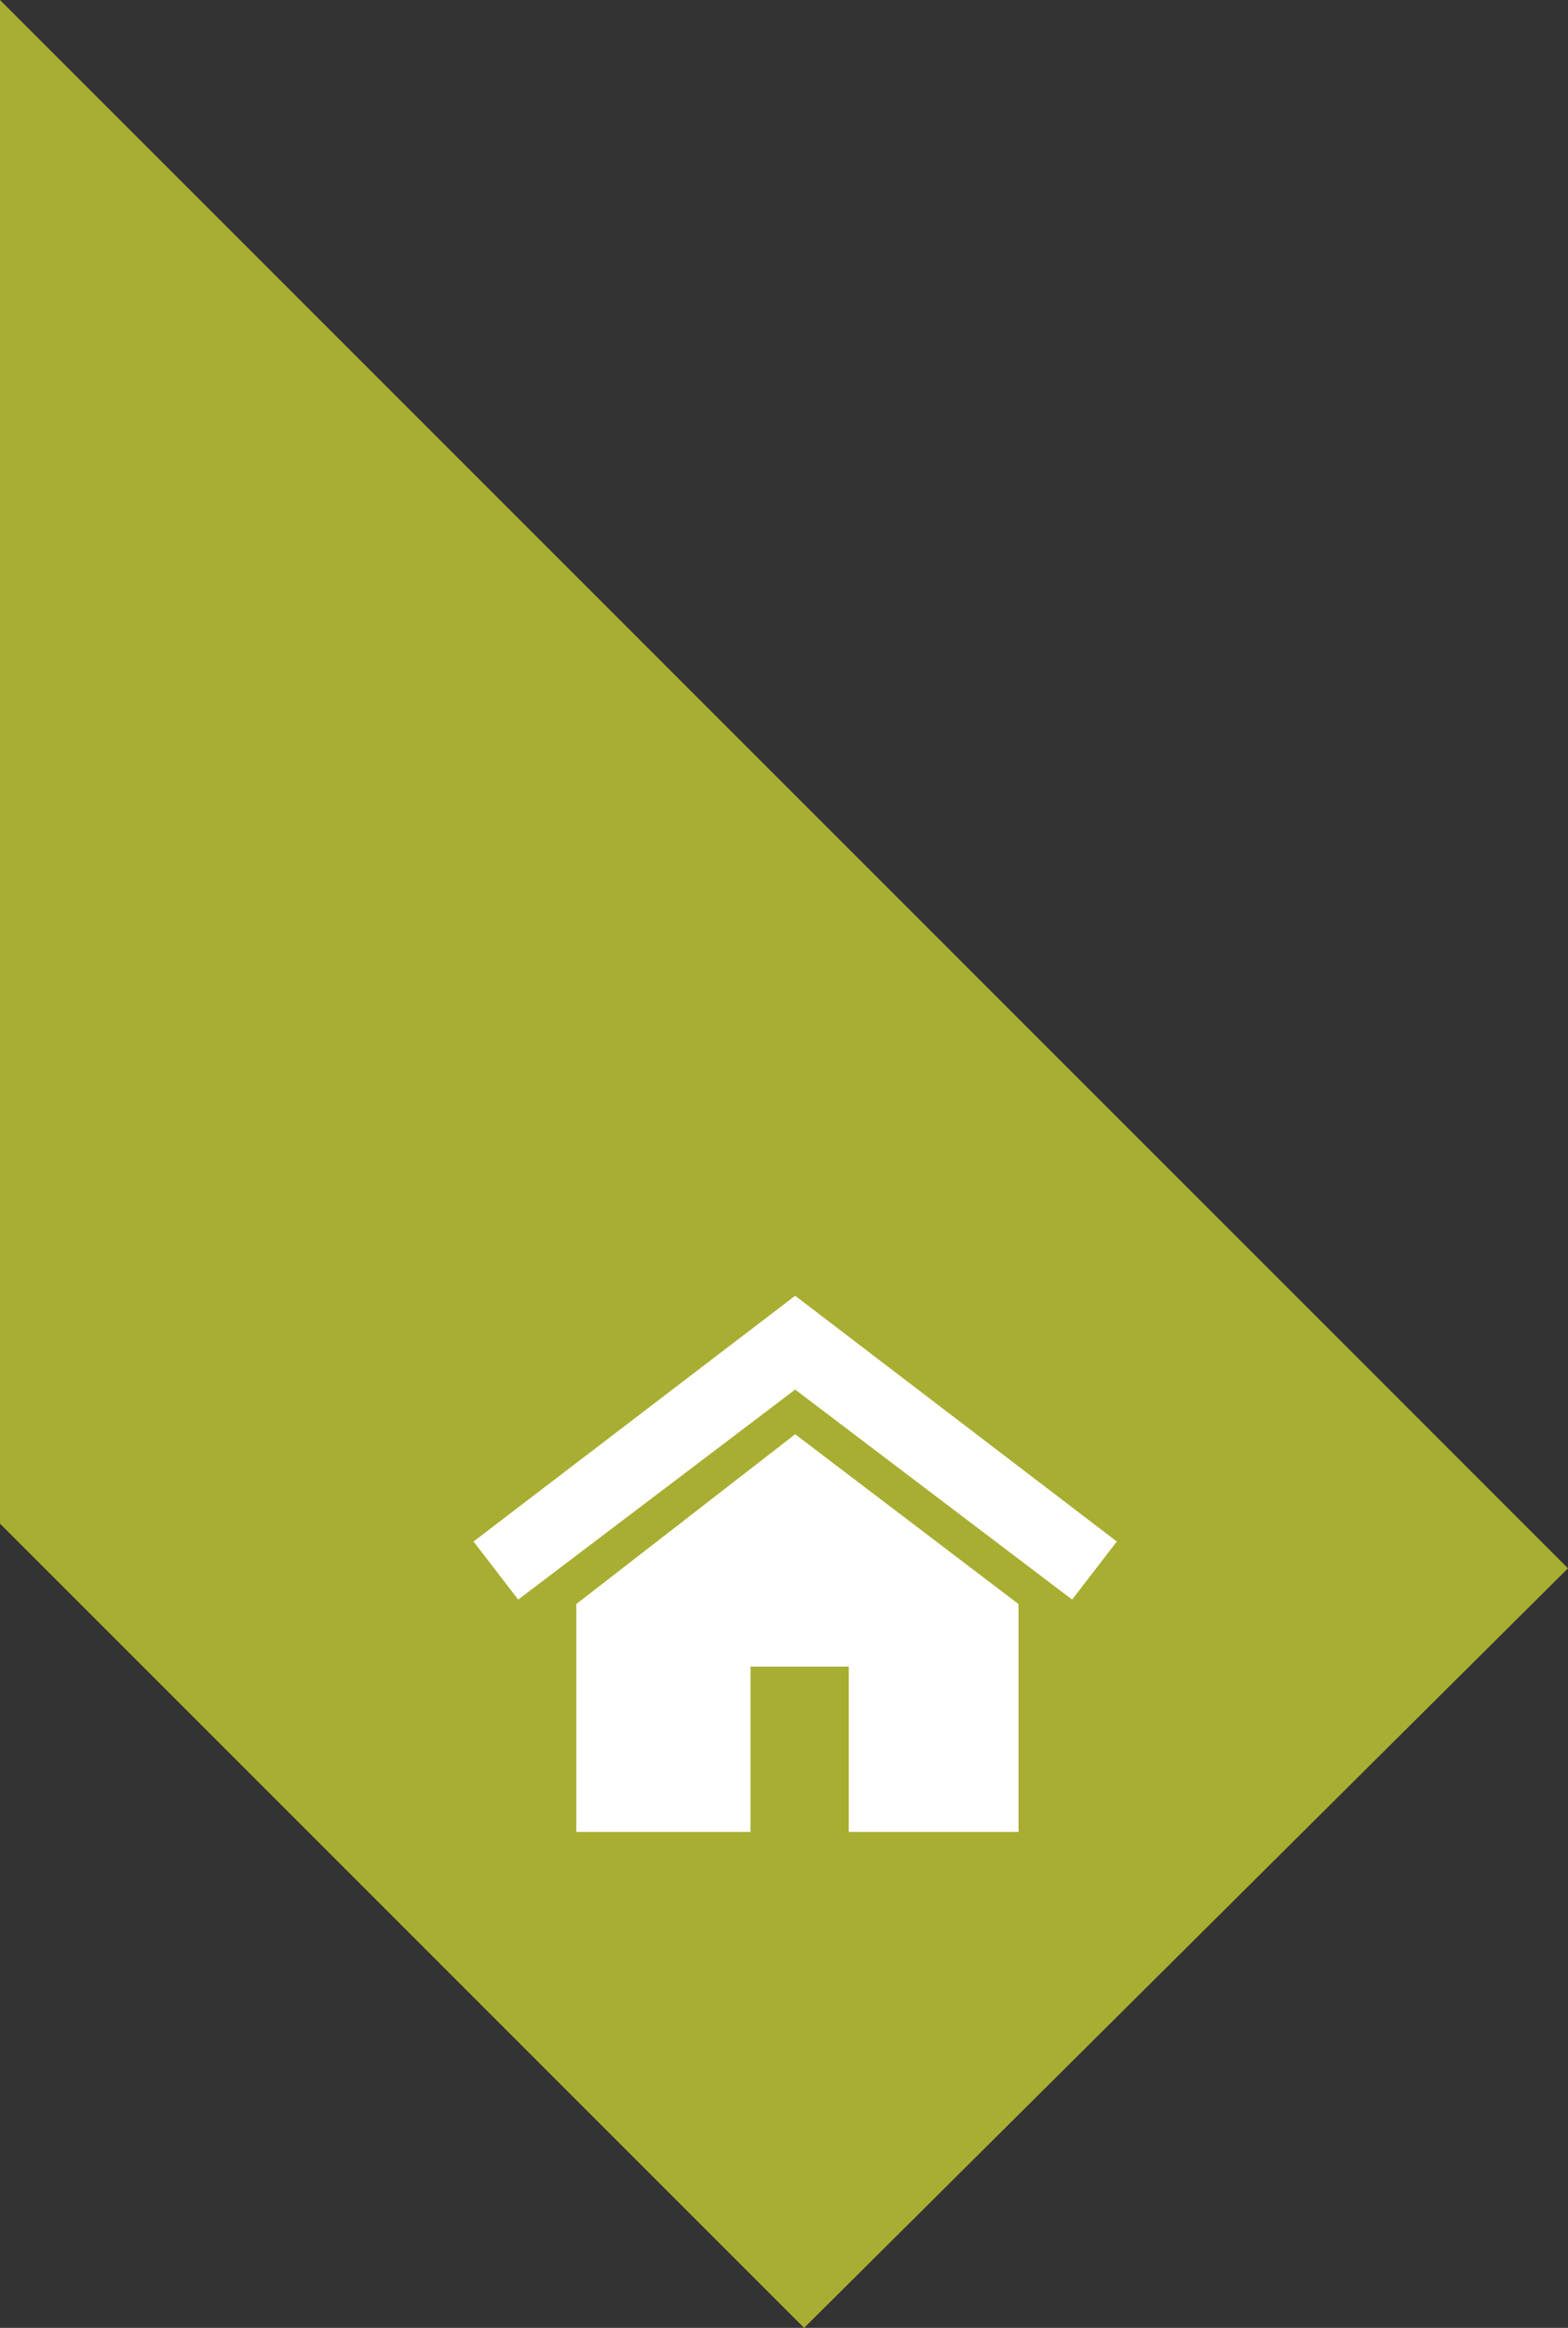 <!-- Generator: Adobe Illustrator 23.0.2, SVG Export Plug-In  -->
<svg version="1.1" xmlns="http://www.w3.org/2000/svg" xmlns:xlink="http://www.w3.org/1999/xlink" x="0px" y="0px" width="35.1px"
	 height="52.1px" viewBox="0 0 35.1 52.1" style="enable-background:new 0 0 35.1 52.1;" xml:space="preserve">
<rect x="0" y="0" width="35.1" height="52.1" fill="#333333" stroke="none"/>
<style type="text/css">
	.st0{fill:#A8AE32;}
	.st1{fill:#FFFFFF;}
</style>
<defs>
</defs>
<path class="st0" d="M0,0v34.1l18,18l17.1-17L0,0z"/>
<g>
	<path class="st1" d="M17.8,32.1l-4.9,3.8V41h3.9v-3.7H19V41h3.8v-5.1L17.8,32.1z"/>
	<path class="st1" d="M17.8,29l-7.2,5.5l1,1.3l6.2-4.7l6.2,4.7l1-1.3L17.8,29z"/>
</g>
</svg>
